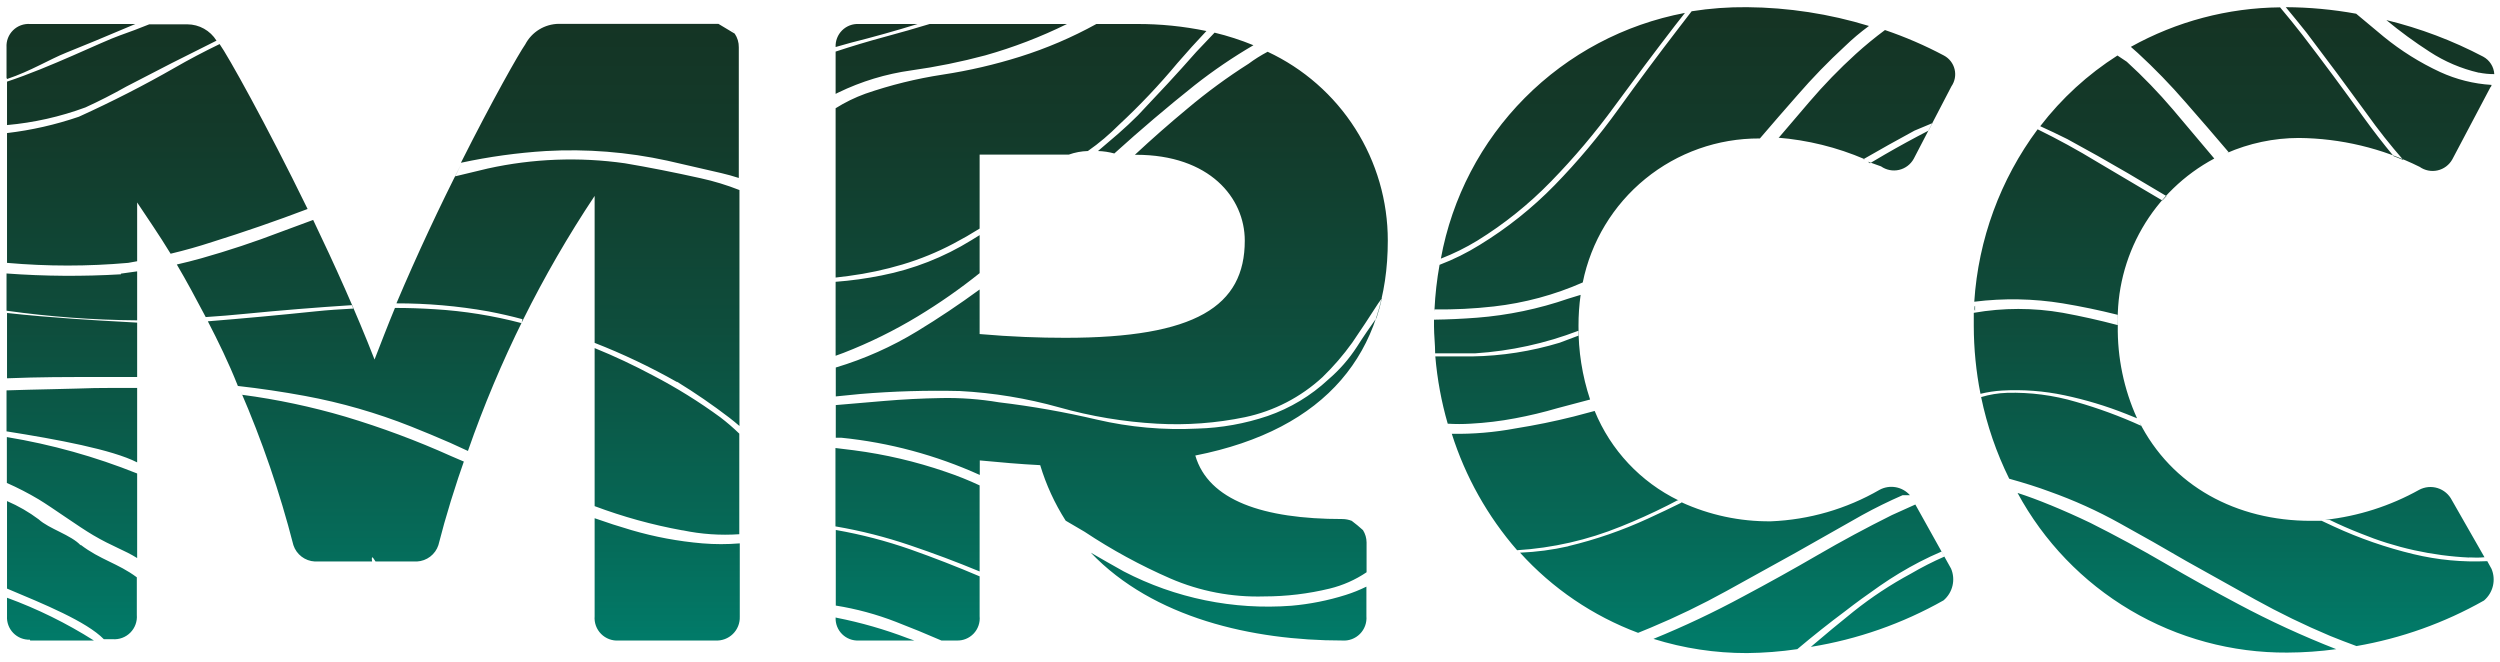 <svg id="Layer_1" data-name="Layer 1" xmlns="http://www.w3.org/2000/svg" xmlns:xlink="http://www.w3.org/1999/xlink" viewBox="0 0 153.12 40.52">
  <defs>
    <style>
      .cls-1 {
        fill: none;
        clip-rule: evenodd;
      }

      .cls-2 {
        clip-path: url(#clip-path);
      }

      .cls-3 {
        fill: url(#linear-gradient);
      }
    </style>
    <clipPath id="clip-path" transform="translate(0)">
      <path class="cls-1" d="M142.72,38.95a47.28,47.28,0,0,1-4.61-2.24l-4.21-2.35q-2-1.17-4.07-2.31a28.44,28.44,0,0,0-4.29-1.94c-0.72-.27-1.55-0.53-2.48-0.79a20.84,20.84,0,0,1-1.72-5,6.24,6.24,0,0,1,1.59-.26,13.56,13.56,0,0,1,4.21.55,28.42,28.42,0,0,1,4,1.47L131,25.79c2,4,6,6.11,10.53,6.11l0.67,0h0l0.75,0.35a26.16,26.16,0,0,0,4.87,1.69,16.09,16.09,0,0,0,4.52.43l0.26,0.47a1.69,1.69,0,0,1-.46,1.94,24.23,24.23,0,0,1-7.81,2.79Q143.51,39.27,142.72,38.95ZM152.78,4.63s0,0,0-.07S152.78,4.6,152.78,4.63Zm0,0.23v0Zm-0.06.21,0,0.08Zm-1.47,29.08a20,20,0,0,1-6.65-1.47q-1-.39-1.92-0.84l-0.27,0A15.23,15.23,0,0,0,148.17,30a1.47,1.47,0,0,1,2,.63l2,3.5C151.86,34.16,151.55,34.16,151.23,34.14Zm-8.16,5.62,1.13-.18Zm-17.52-8.84q1.24,0.51,2.47,1.1,2.33,1.17,4.54,2.46T137.09,37a56.24,56.24,0,0,0,6,2.76,22.73,22.73,0,0,1-3,.21,18.65,18.65,0,0,1-16.52-9.78Q124.55,30.51,125.54,30.92ZM123.41,30c-0.12-.22-0.23-0.43-0.34-0.65C123.18,29.57,123.3,29.78,123.41,30Zm-13.2,9.73,0.71-.11Zm-3.44-3.2q2.33-1.24,4.55-2.53t4.55-2.45l1.44-.65,2.19,3.93a1.69,1.69,0,0,1-.46,1.94,24.43,24.43,0,0,1-8.13,2.85q1.31-1.12,2.62-2.17a23.44,23.44,0,0,1,3.5-2.31,19.93,19.93,0,0,1,2.06-1.05l-0.17-.31q-0.68.29-1.34,0.63a22.35,22.35,0,0,0-2.44,1.47q-1.17.81-2.11,1.54-1.49,1.11-2.95,2.34A22.9,22.9,0,0,1,107,40a19.06,19.06,0,0,1-5.73-.87A56,56,0,0,0,106.77,36.53Zm-6.2,2.34,0.63,0.22Zm-4.51-5.42a26.25,26.25,0,0,0,4.88-1.69q1.07-.49,2.1-1l-0.06,0a12.88,12.88,0,0,0,5.48,1.17A14.46,14.46,0,0,0,115.12,30a1.52,1.52,0,0,1,1.86.33l-0.45,0q-1.28.56-2.48,1.22-2,1.14-4.08,2.31l-4.23,2.34a47.3,47.3,0,0,1-4.63,2.24l-0.78.32a18.49,18.49,0,0,1-7.23-4.91A16.38,16.38,0,0,0,96.05,33.46Zm6.76-2.8-0.09,0-0.62.32q-1.39.7-2.84,1.28a20.15,20.15,0,0,1-6.35,1.45,20.11,20.11,0,0,1-4-7.13,19.52,19.52,0,0,0,3.9-.33q1.82-.29,3.57-0.73l1.28-.34A10.52,10.52,0,0,0,102.81,30.65ZM68.83,35A19.13,19.13,0,0,0,79.1,37.1a15.61,15.61,0,0,0,3.32-.66,8.93,8.93,0,0,0,1.27-.51v1.81a1.38,1.38,0,0,1-1.48,1.49c-5.49,0-11.57-1.37-15.4-5.38Q67.81,34.43,68.83,35ZM66.49,33.5l0.21,0.24ZM66.06,33l0.21,0.26Zm-0.42-.55,0.22,0.29Zm-0.38-.55,0.21,0.32Zm-14,5.94a26.71,26.71,0,0,1,4.34,1.25L56,39.23H52.6a1.35,1.35,0,0,1-1.42-1.41h0ZM60,35.3v2.44a1.36,1.36,0,0,1-1.42,1.49H57.66q-1.38-.6-2.78-1.14a18,18,0,0,0-3.69-1V32.46a28.85,28.85,0,0,1,4.57,1.19Q57.91,34.41,60,35.3ZM57.9,28.89Q59,29.26,60,29.73V35q-2.1-.87-4.26-1.6a29.57,29.57,0,0,0-4.57-1.16v-4.8l1.14,0.14A28.6,28.6,0,0,1,57.9,28.89Zm1.6-14.18L60,14.4v2.33a35.12,35.12,0,0,1-3.78,2.64,29.13,29.13,0,0,1-4.55,2.24l-0.49.18V17.26A23,23,0,0,0,54,16.87,16.51,16.51,0,0,0,59.5,14.71ZM14.83,24.18a41.77,41.77,0,0,1,6.32,1.34,52.76,52.76,0,0,1,6.49,2.42l0.77,0.33,0.14-.41c-0.67,1.89-1.25,3.76-1.7,5.53a1.46,1.46,0,0,1-1.31,1H23l-0.12-.18c-0.12-.18-0.12,0-0.09.18H19.28a1.46,1.46,0,0,1-1.31-1,63.51,63.51,0,0,0-3.25-9.48Zm-13,15A1.36,1.36,0,0,1,.43,37.74V36.61a27.76,27.76,0,0,1,5.32,2.62H1.85Zm3.1-5.82c1.21,0.93,2.3,1.14,3.45,2v2.3a1.38,1.38,0,0,1-1.48,1.49H6.36C5.29,38.06,2.69,37,.43,36.05V30.69a9.51,9.51,0,0,1,1.94,1.12C3,32.39,4.37,32.77,4.95,33.41ZM8.4,34.18c-0.78-.49-1.54-0.72-2.69-1.4-0.89-.52-2.49-1.68-3.35-2.2a17.84,17.84,0,0,0-1.94-1V26.77A38.17,38.17,0,0,1,8.4,29v5.21ZM6.87,23.76H8.4v4.56c-1.52-.78-4.9-1.41-8-1.9V23.91c1.8-.06,3.86-0.09,4.29-0.11C5.42,23.77,6.14,23.76,6.87,23.76Zm1.53-4v3.33q-1.71,0-3.35,0c-0.52,0-2.72,0-4.62.08v-4c2.61,0.29,5.74.47,6.91,0.53Zm-1-3,1-.14v3a60.68,60.68,0,0,1-8-.59V16.75A52.76,52.76,0,0,0,7.41,16.8Zm-7-12V2.9A1.35,1.35,0,0,1,1.85,1.47H8.29C6.57,2.2,4.88,2.9,4.07,3.22,3,3.65,1.89,4.35.43,4.84ZM7.74,5.3Q6.5,6,5.23,6.58A18.67,18.67,0,0,1,.43,7.66V5c2.66-.88,5.8-2.44,6.91-2.83q0.91-.32,1.8-0.68h2.33a2.11,2.11,0,0,1,1.79,1Q10.51,3.85,7.74,5.3ZM13,14.82q-1.25.41-2.55,0.72C9.74,14.37,9,13.31,8.4,12.4V16l-0.55.1a42,42,0,0,1-7.42,0V8.15a21.27,21.27,0,0,0,4.4-1q3.06-1.39,5.87-3Q12,3.4,13.45,2.7l0,0c0.48,0.66,2.85,4.89,5.39,10.1Q15.94,13.9,13,14.82Zm6.11-1.49L18.95,13Zm5.13,5.36,0,0.12Zm20-17.17L44,1.48Zm0.29,0.1-0.19-.08Zm0.27,0.17-0.17-.12Zm0.07,0.05A1.29,1.29,0,0,1,45,2,1.35,1.35,0,0,0,44.86,1.84Zm-4,8a27.6,27.6,0,0,0-7.43-.59,34.82,34.82,0,0,0-5.21.72c1.93-3.84,3.56-6.71,3.94-7.25a2.35,2.35,0,0,1,2.05-1.26H44L45,2.06a1.45,1.45,0,0,1,.25.84v8c-0.35-.11-0.72-0.22-1.08-0.3Zm0.58,13.55A39.14,39.14,0,0,0,36.42,21v-9a69.38,69.38,0,0,0-7.76,15.62l-1.09-.5q-1.17-.51-2.4-1a34.74,34.74,0,0,0-6.49-1.87q-2.06-.38-4.11-0.61C14,22.2,13.36,20.9,12.73,19.68q3.33-.27,6.6-0.61c0.76-.08,1.54-0.13,2.31-0.17l-0.09-.21q-3.26.21-6.52,0.53-1.2.12-2.43,0.2C12,18.28,11.42,17.2,10.83,16.2q0.75-.17,1.5-0.38,2.48-.7,4.85-1.61l2-.74c1.31,2.73,2.65,5.7,3.76,8.55,0.39-1,.81-2.1,1.25-3.16q1.22,0,2.45.08a27.33,27.33,0,0,1,5.3.85L32,19.55Q31,19.28,29.9,19.07a31.82,31.82,0,0,0-5.62-.49c1.27-3,2.68-6,4-8.59l-0.4.81,2-.48A23.59,23.59,0,0,1,38.27,10q2.19,0.37,4.66.92a15.5,15.5,0,0,1,2.36.72V26.09c-0.2-.17-0.4-0.34-0.61-0.5A37.54,37.54,0,0,0,41.48,23.39Zm0.33,9.09A31.08,31.08,0,0,1,36.42,31V21.32Q38.24,22.06,40,23a32,32,0,0,1,4.12,2.56,12.64,12.64,0,0,1,1.16,1v6.16A12.64,12.64,0,0,1,41.81,32.48Zm2,6.75H37.9a1.38,1.38,0,0,1-1.48-1.49v-6q1.13,0.4,2.26.73a22.12,22.12,0,0,0,4.34.81,13.77,13.77,0,0,0,2.29,0v4.49A1.41,1.41,0,0,1,43.82,39.23ZM51.18,2.88A1.35,1.35,0,0,1,52.6,1.47h3.6q-2,.62-4.1,1.15Zm4.64,1.43a14.93,14.93,0,0,0-4.48,1.36l-0.16.08V3.16q1.48-.49,3-0.9t2.76-.79h8.41a29.32,29.32,0,0,1-5,1.92A37.41,37.41,0,0,1,55.82,4.31Zm16.29-.44a40.44,40.44,0,0,1-3.57,3.77q-0.44.44-.91,0.84t-1,.77a3.8,3.8,0,0,0-1.17.22H60V14q-0.78.49-1.6,0.92a17.21,17.21,0,0,1-3.13,1.28,21.13,21.13,0,0,1-3.28.7L51.18,17V6.63A9.52,9.52,0,0,1,53,5.74a27,27,0,0,1,4.74-1.17,31.73,31.73,0,0,0,4.74-1.1,25.53,25.53,0,0,0,4.67-2h2.47a20.54,20.54,0,0,1,4.27.43Q73,2.84,72.11,3.87ZM69.7,7.06q0.95-1,1.82-1.94t1.75-1.94L74.39,2a16.37,16.37,0,0,1,2.38.77,31.73,31.73,0,0,0-3.6,2.45q-2.51,2-4.92,4.18a4.28,4.28,0,0,0-1-.15l1.24-1.06Q69.12,7.64,69.7,7.06Zm4.24-5.15L74.16,2Zm3.62,1.22-0.71-.32ZM73.21,27.9c0.8,2.75,4.16,3.89,9,3.89a1.58,1.58,0,0,1,.58.11c0.24,0.18.47,0.37,0.69,0.57a1.44,1.44,0,0,1,.22.75v1.83a7,7,0,0,1-2.26,1,17,17,0,0,1-4,.48,13.44,13.44,0,0,1-5.76-1.1,34.19,34.19,0,0,1-5.25-2.86l-1.16-.68a13.65,13.65,0,0,1-1.56-3.4c-1.2-.06-2.45-0.17-3.7-0.29v0.89a27.21,27.21,0,0,0-8.48-2.28l-0.34,0v-2l2.93-.25q1.75-.15,3.53-0.18a19,19,0,0,1,3.53.26,54.43,54.43,0,0,1,6,1.06,22.24,22.24,0,0,0,6.16.55,14.69,14.69,0,0,0,4.3-.77,10.46,10.46,0,0,0,3.72-2.24,9.23,9.23,0,0,0,1.75-2c0.38-.6.79-1.19,1.2-1.77,0.13-.39.24-0.8,0.33-1.21l-0.22.31q-0.8,1.25-1.6,2.42A15.63,15.63,0,0,1,81,23.1a10.07,10.07,0,0,1-4.74,2.45,20.78,20.78,0,0,1-5.39.4,27.73,27.73,0,0,1-6-1,28.08,28.08,0,0,0-6.08-1,57,57,0,0,0-6.09.18l-1.51.15V22.51a21.45,21.45,0,0,0,5-2.23Q58.13,19.1,60,17.73v2.73c1.94,0.17,3.7.23,5.24,0.23,8,0,11-1.94,11-5.95,0-2.63-2.16-5.26-6.66-5.26H69.51Q71.1,8,72.73,6.65A34.59,34.59,0,0,1,76.48,3.9Q77,3.51,77.64,3.17A12.75,12.75,0,0,1,85,14.74C85,21.55,81.3,26.3,73.21,27.9Zm10.2,4.48,0.05,0.07Zm-0.1-.12-0.08-.08ZM83,32l0.1,0.07ZM82.8,31.9L82.91,32Zm7.65-12.44a22.51,22.51,0,0,0,5.61-1.17l0.75-.23h0a13.33,13.33,0,0,0-.13,1.9,13.9,13.9,0,0,0,.71,4.51v0l-2,.53a26.41,26.41,0,0,1-2.59.62,20.26,20.26,0,0,1-2.73.33,11.27,11.27,0,0,1-1.4,0,21.33,21.33,0,0,1-.76-4.12h2.26a19.51,19.51,0,0,0,5.36-.84l1.14-.43c0-.1,0-0.2,0-0.3a21.51,21.51,0,0,1-6.31,1.38c-0.85,0-1.66,0-2.46,0,0-.55-0.07-1.1-0.07-1.65,0-.14,0-0.27,0-0.41Q89.15,19.56,90.44,19.46Zm-2.57-.53s0,0.06,0,.1S87.87,19,87.87,18.93Zm0.36-3,0,0.19ZM102.58,1.58Q100.72,4,98.9,6.49A42.32,42.32,0,0,1,95,11.11a23.56,23.56,0,0,1-4.52,3.63,14,14,0,0,1-2.23,1.1A18.74,18.74,0,0,1,103.2.79ZM113,2.83a37.2,37.2,0,0,0-2.91,3c-0.79.89-1.55,1.78-2.3,2.65l0.84,0-0.87,0A11,11,0,0,0,96.94,17.3v0a18.76,18.76,0,0,1-5.45,1.47,28.64,28.64,0,0,1-3.63.18,21.06,21.06,0,0,1,.31-2.73A14.28,14.28,0,0,0,90.63,15a23.66,23.66,0,0,0,4.59-3.66,40.65,40.65,0,0,0,3.9-4.65q1.82-2.53,3.72-5l0.77-1A20.42,20.42,0,0,1,107,.44a26.22,26.22,0,0,1,7.47,1.15Q113.68,2.17,113,2.83Zm2.34-1-0.71-.23Zm1.87,7.9a1.38,1.38,0,0,1-2,.46L114.4,9.9,114.53,10l0.9-.53q1.33-.77,2.69-1.47l0.24-.46L117.26,8c-1.06.57-2.1,1.16-3.13,1.75l0.08,0a16.92,16.92,0,0,0-5.34-1.32h0.08l1.87-2.19a32.39,32.39,0,0,1,2.84-2.93q0.86-.78,1.79-1.47a24.44,24.44,0,0,1,3.61,1.56,1.3,1.3,0,0,1,.46,1.89Zm3.76,9c0,0.1,0,.2,0,0.3C120.92,19,120.93,18.87,120.94,18.77Zm9.29-14.95a32.42,32.42,0,0,1,2.83,2.93l2.53,3,0,0a11.18,11.18,0,0,0-5.91,10.23,13.27,13.27,0,0,0,1.18,5.68h0l-0.67-.27a23.28,23.28,0,0,0-3.78-1.14,14.46,14.46,0,0,0-3.81-.29,7.43,7.43,0,0,0-1.33.2,21.59,21.59,0,0,1-.41-4.16c0-.27,0-0.53,0-0.8a15.8,15.8,0,0,1,5.46,0q1.69,0.31,3.35.75,0-.32,0-0.63-1.67-.42-3.36-0.7a19,19,0,0,0-5.42-.1A19.86,19.86,0,0,1,124.8,7.92q1.86,0.91,3.65,2l2.72,1.61,1.27,0.75,0.25-.27-2.36-1.4q-1.81-1.06-3.71-2.09-0.82-.41-1.66-0.79a18.46,18.46,0,0,1,4.73-4.33Zm-0.49-.49L130.28,3ZM146,2.25a16.35,16.35,0,0,0,3.45,2.16,8.81,8.81,0,0,0,3.15.79s0,0.1-.07.15l-2.33,4.41a1.38,1.38,0,0,1-2,.46,17,17,0,0,0-7.4-1.77,11.08,11.08,0,0,0-4.45.94l0.15-.07q-1.29-1.52-2.65-3.07a37.21,37.21,0,0,0-2.91-3l-0.43-.38A19.17,19.17,0,0,1,139.65.45q0.7,0.83,1.37,1.69,1.89,2.46,3.71,5,0.91,1.26,1.87,2.42l0.6,0.24Q146,8.43,144.94,6.94,143.13,4.45,141.27,2,140.65,1.22,140,.44h0a24.74,24.74,0,0,1,4.31.4Q145.17,1.56,146,2.25Zm-9.92,7.23-0.23.11Zm9.32-8.43L146,1.18Zm-0.94-.19L145.15,1Zm7.35,3.59a9.34,9.34,0,0,1-3-1.28,27.41,27.41,0,0,1-2.65-1.94,25.91,25.91,0,0,1,5.93,2.24,1.3,1.3,0,0,1,.68,1.07A4.7,4.7,0,0,1,151.84,4.45Z"/>
    </clipPath>
    <linearGradient id="linear-gradient" x1="76.56" x2="76.56" y2="40.52" gradientUnits="userSpaceOnUse">
      <stop offset="0" stop-color="#153323"/>
      <stop offset="0.2" stop-color="#133a2a"/>
      <stop offset="0.49" stop-color="#0e4d3c"/>
      <stop offset="0.83" stop-color="#056c5a"/>
      <stop offset="1" stop-color="#007e6c"/>
    </linearGradient>
  </defs>
  <title>mrc_logo_only</title>
  <g class="cls-2">
    <rect class="cls-3" width="153.12" height="40.52"/>
  </g>
</svg>
